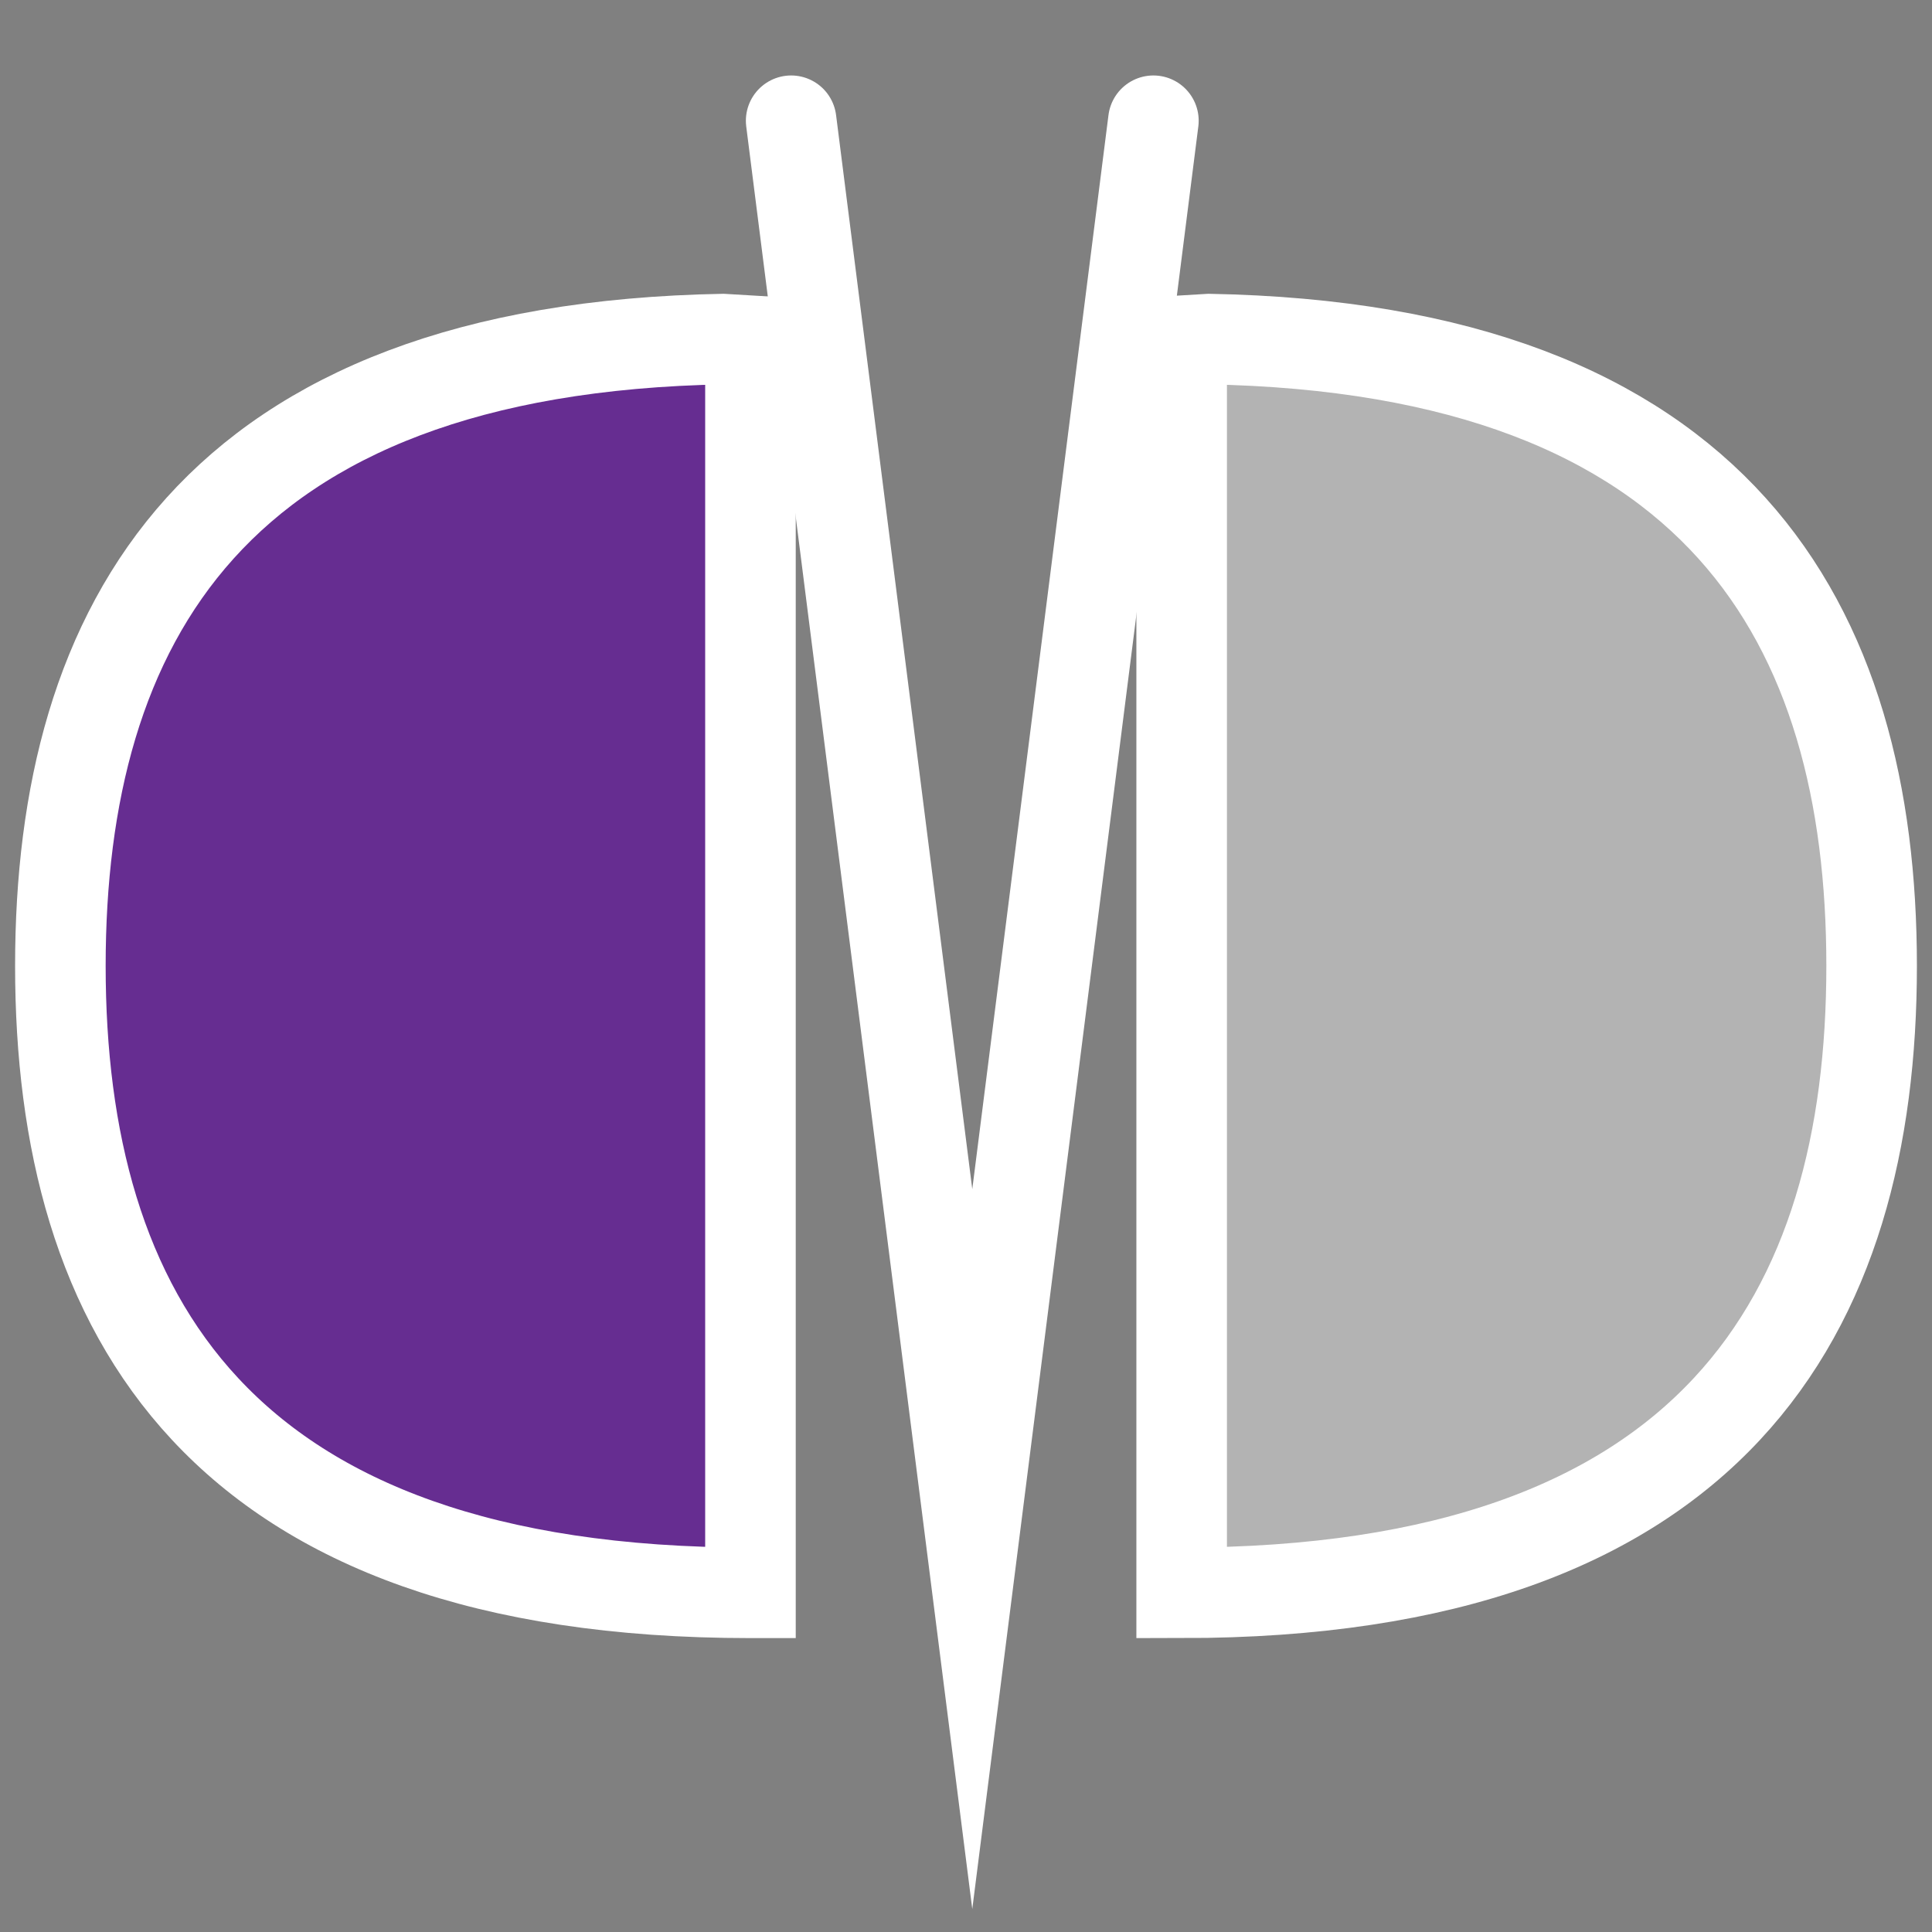 <?xml version="1.0" encoding="utf-8"?>
<svg version="1.1"
	 xmlns="http://www.w3.org/2000/svg" xmlns:xlink="http://www.w3.org/1999/xlink"
	 x="0px" y="0px" width="16px" height="16px" viewBox="-0.125 -0.625 16 16" enable-background="new -0.125 -0.625 16 16"
	 xml:space="preserve">
<rect x="-0.125" y="-0.625" width="16" height="16" fill="#808080" stroke="none"/>
<defs>
</defs>
<path fill="#662D91" stroke="#FFFFFF" stroke-width="0.75" stroke-miterlimit="10" d="M6.089,12.566
	c-4.418,0-5.714-2.324-5.714-5.192c0-2.82,1.253-5.116,5.497-5.191c0.008,0,0.218,0.013,0.218,0.013V12.566z"/>
<path fill="#B3B3B3" stroke="#FFFFFF" stroke-width="0.75" stroke-miterlimit="10" d="M9.661,12.566
	c4.418,0,5.714-2.324,5.714-5.192c0-2.82-1.252-5.116-5.497-5.191c-0.008,0-0.217,0.013-0.217,0.013V12.566z"/>
<polyline fill="none" stroke="#FFFFFF" stroke-width="0.75" stroke-linecap="round" stroke-miterlimit="10" points="6.427,0.375 
	7.927,12.204 9.427,0.375 "/>
</svg>
